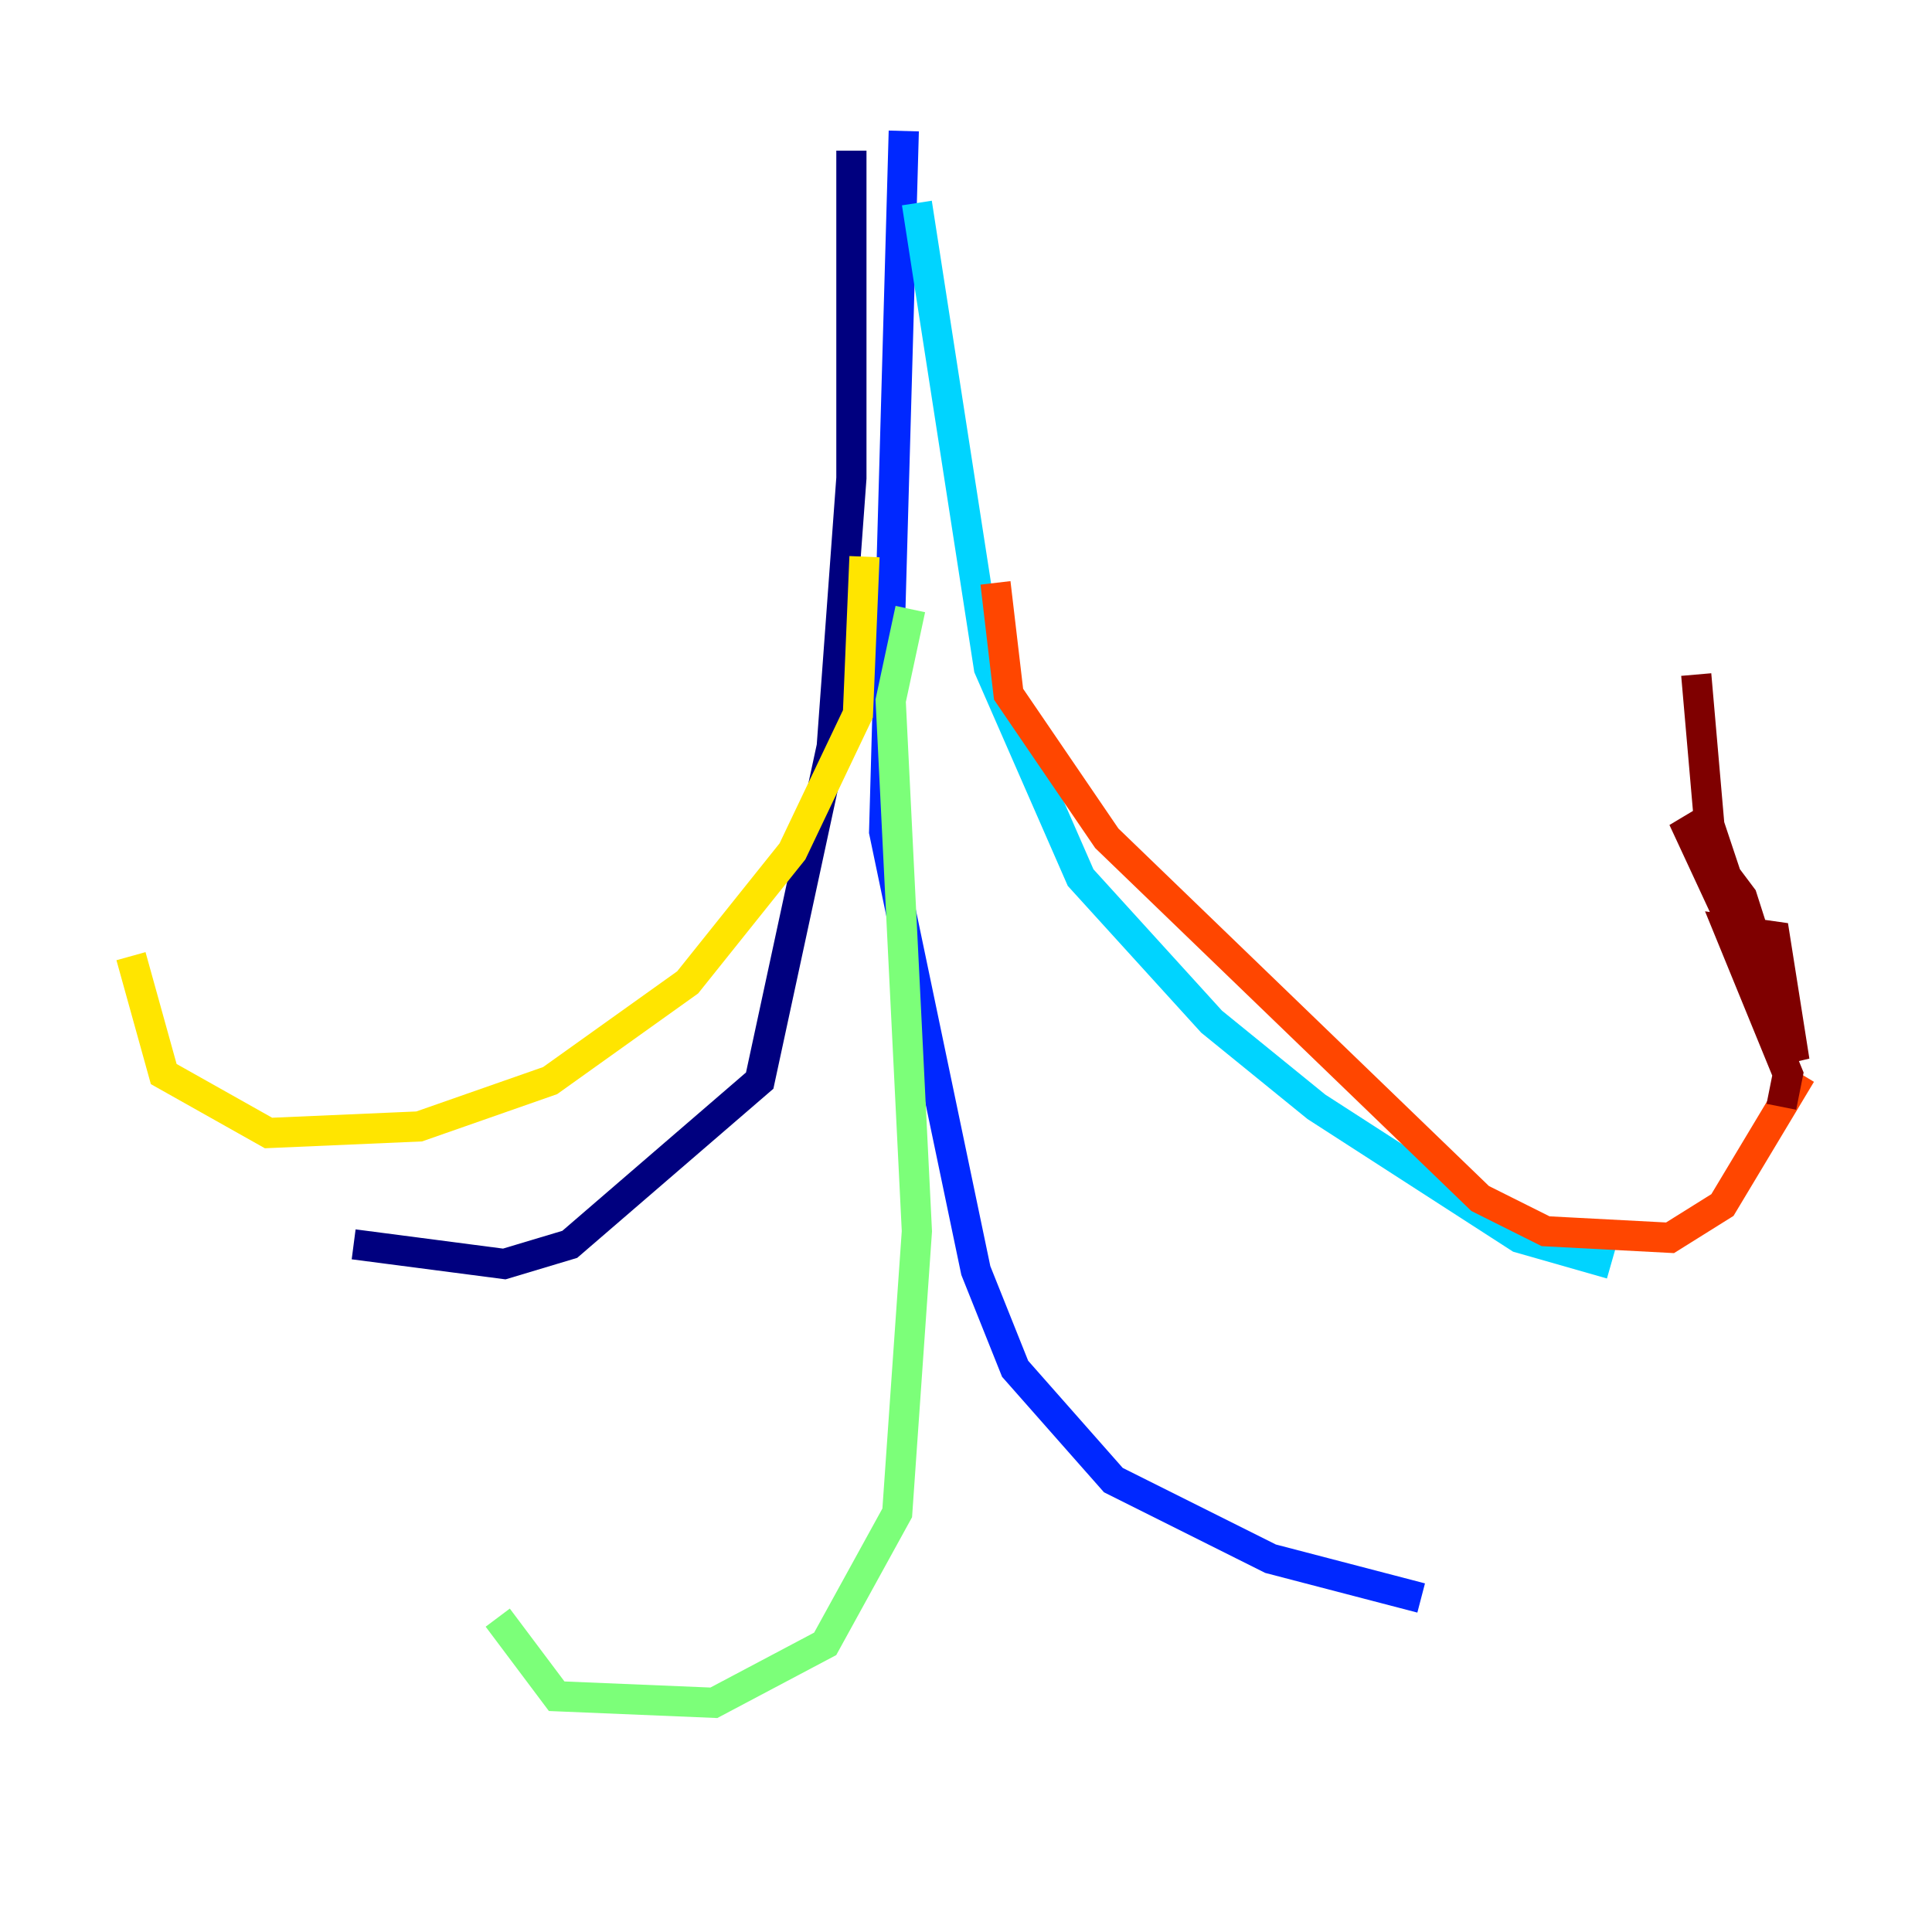<?xml version="1.0" encoding="utf-8" ?>
<svg baseProfile="tiny" height="128" version="1.2" viewBox="0,0,128,128" width="128" xmlns="http://www.w3.org/2000/svg" xmlns:ev="http://www.w3.org/2001/xml-events" xmlns:xlink="http://www.w3.org/1999/xlink"><defs /><polyline fill="none" points="56.407,9.98 56.407,31.675 55.105,49.464 50.332,71.593 37.749,82.441 33.41,83.742 23.43,82.441" stroke="#00007f" stroke-width="2" /><polyline fill="none" points="59.878,8.678 58.576,55.105 64.651,84.176 67.254,90.685 73.763,98.061 84.176,103.268 94.156,105.871" stroke="#0028ff" stroke-width="2" /><polyline fill="none" points="60.746,13.451 65.519,44.258 71.593,58.142 80.271,67.688 87.214,73.329 100.664,82.007 106.739,83.742" stroke="#00d4ff" stroke-width="2" /><polyline fill="none" points="60.312,40.352 59.01,46.427 60.746,81.573 59.444,100.231 54.671,108.909 47.295,112.814 36.881,112.38 32.976,107.173" stroke="#7cff79" stroke-width="2" /><polyline fill="none" points="57.275,36.881 56.841,47.295 52.502,56.407 45.559,65.085 36.447,71.593 27.77,74.63 17.79,75.064 10.848,71.159 8.678,63.349" stroke="#ffe500" stroke-width="2" /><polyline fill="none" points="65.953,38.617 66.82,45.993 73.329,55.539 98.061,79.403 102.4,81.573 110.644,82.007 114.115,79.837 119.322,71.159" stroke="#ff4600" stroke-width="2" /><polyline fill="none" points="118.02,73.329 118.454,71.159 114.549,61.614 117.586,62.047 118.888,70.291 115.417,59.444 111.512,54.237 117.153,66.386 113.248,54.671 112.38,44.691" stroke="#7f0000" stroke-width="2" /></svg>